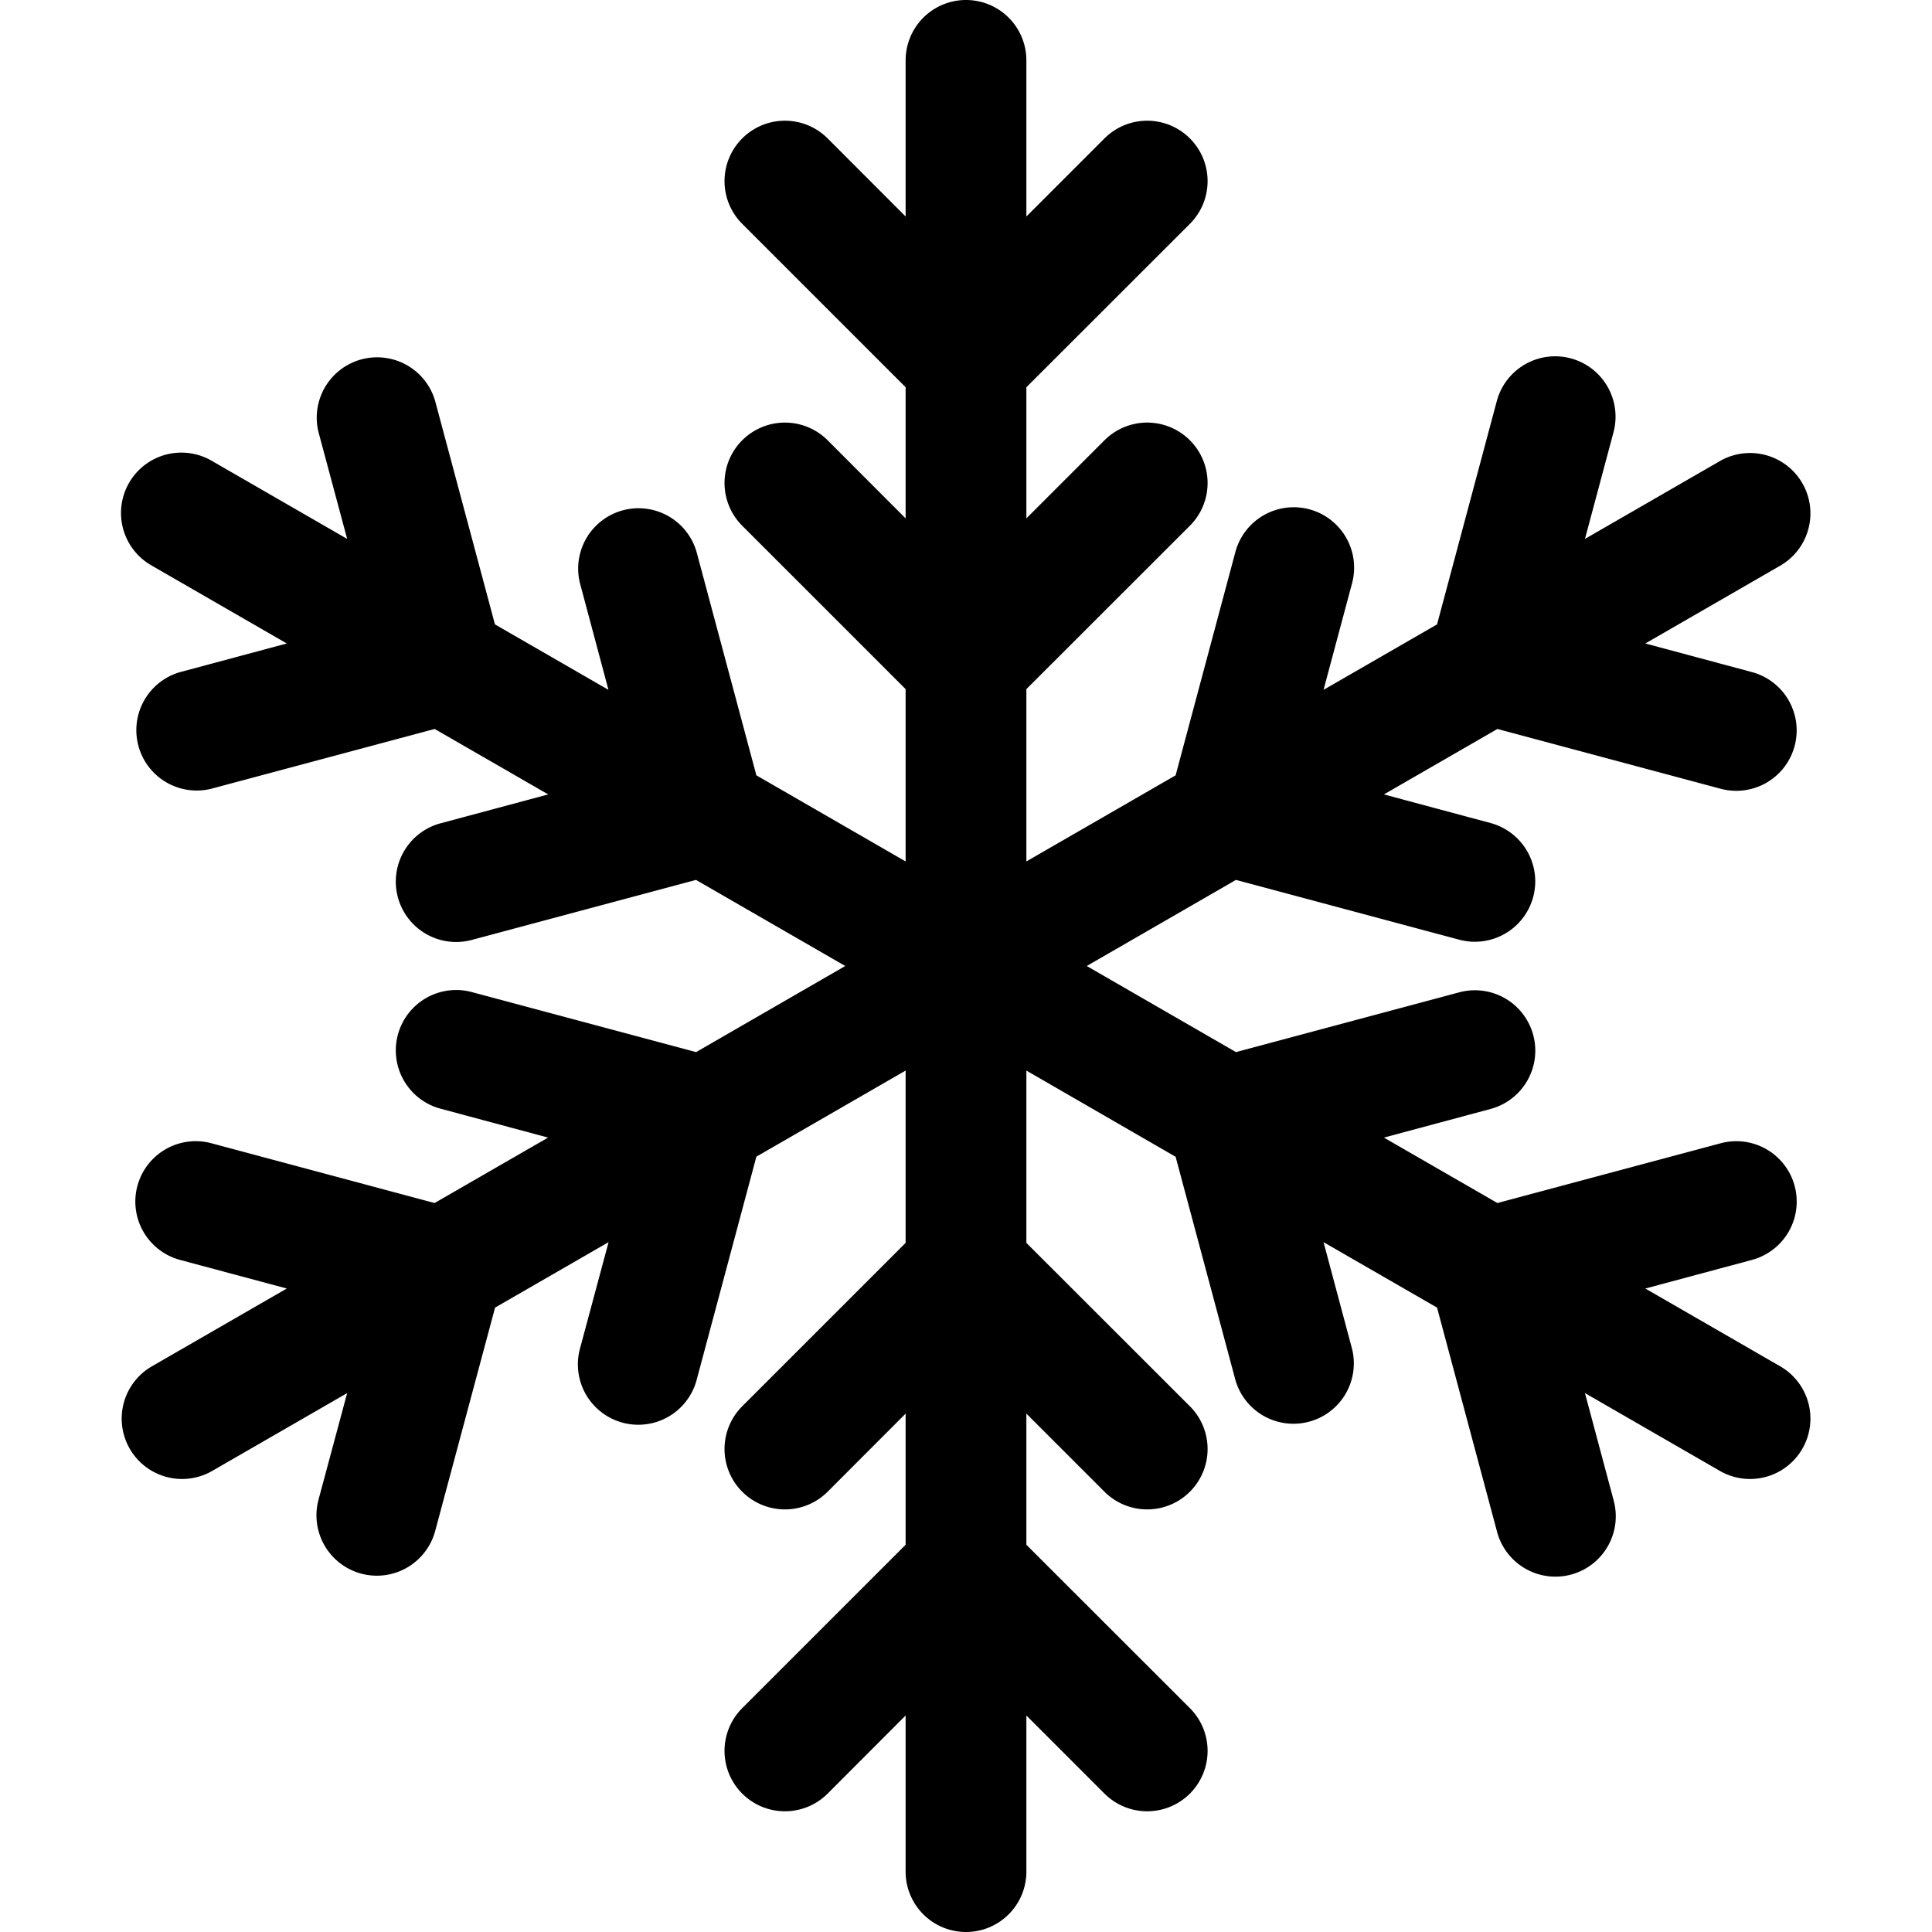 <svg xmlns="http://www.w3.org/2000/svg" fill="currentColor" class="bi bi-snow2" viewBox="0 0 16 16"><path d="M8 16a.5.5 0 01-.5-.5v-1.293l-.646.647a.5.5 0 01-.707-.708L7.5 12.793v-1.086l-.646.647a.5.5 0 01-.707-.708L7.5 10.293V8.866l-1.236.713-.495 1.85a.5.5 0 11-.966-.26l.237-.882-.94.542-.496 1.85a.5.5 0 11-.966-.26l.237-.882-1.12.646a.5.5 0 01-.5-.866l1.12-.646-.884-.237a.5.5 0 11.26-.966l1.848.495.94-.542-.882-.237a.5.5 0 11.258-.966l1.85.495L7 8l-1.236-.713-1.849.495a.5.5 0 11-.258-.966l.883-.237-.94-.542-1.85.495a.5.5 0 01-.258-.966l.883-.237-1.12-.646a.5.5 0 11.5-.866l1.12.646-.237-.883a.5.5 0 01.966-.258l.495 1.849.94.542-.236-.883a.5.5 0 01.966-.258l.495 1.849 1.236.713V5.707L6.147 4.354a.5.5 0 11.707-.708l.646.647V3.207L6.147 1.854a.5.5 0 11.707-.708l.646.647V.5a.5.5 0 011 0v1.293l.647-.647a.5.5 0 11.707.708L8.5 3.207v1.086l.647-.647a.5.5 0 11.707.708L8.5 5.707v1.427l1.236-.713.495-1.85a.5.5 0 11.966.26l-.236.882.94-.542.495-1.85a.5.5 0 11.966.26l-.236.882 1.12-.646a.5.5 0 01.5.866l-1.12.646.883.237a.5.5 0 11-.26.966l-1.848-.495-.94.542.883.237a.5.5 0 11-.26.966l-1.848-.495L9 8l1.236.713 1.849-.495a.5.5 0 01.259.966l-.883.237.94.542 1.849-.495a.5.5 0 01.259.966l-.883.237 1.12.646a.5.5 0 01-.5.866l-1.12-.646.236.883a.5.5 0 11-.966.258l-.495-1.849-.94-.542.236.883a.5.5 0 01-.966.258L9.736 9.58 8.5 8.866v1.427l1.354 1.353a.5.5 0 01-.707.708l-.647-.647v1.086l1.354 1.353a.5.5 0 01-.707.708l-.647-.647V15.5a.5.5 0 01-.5.5"/></svg>